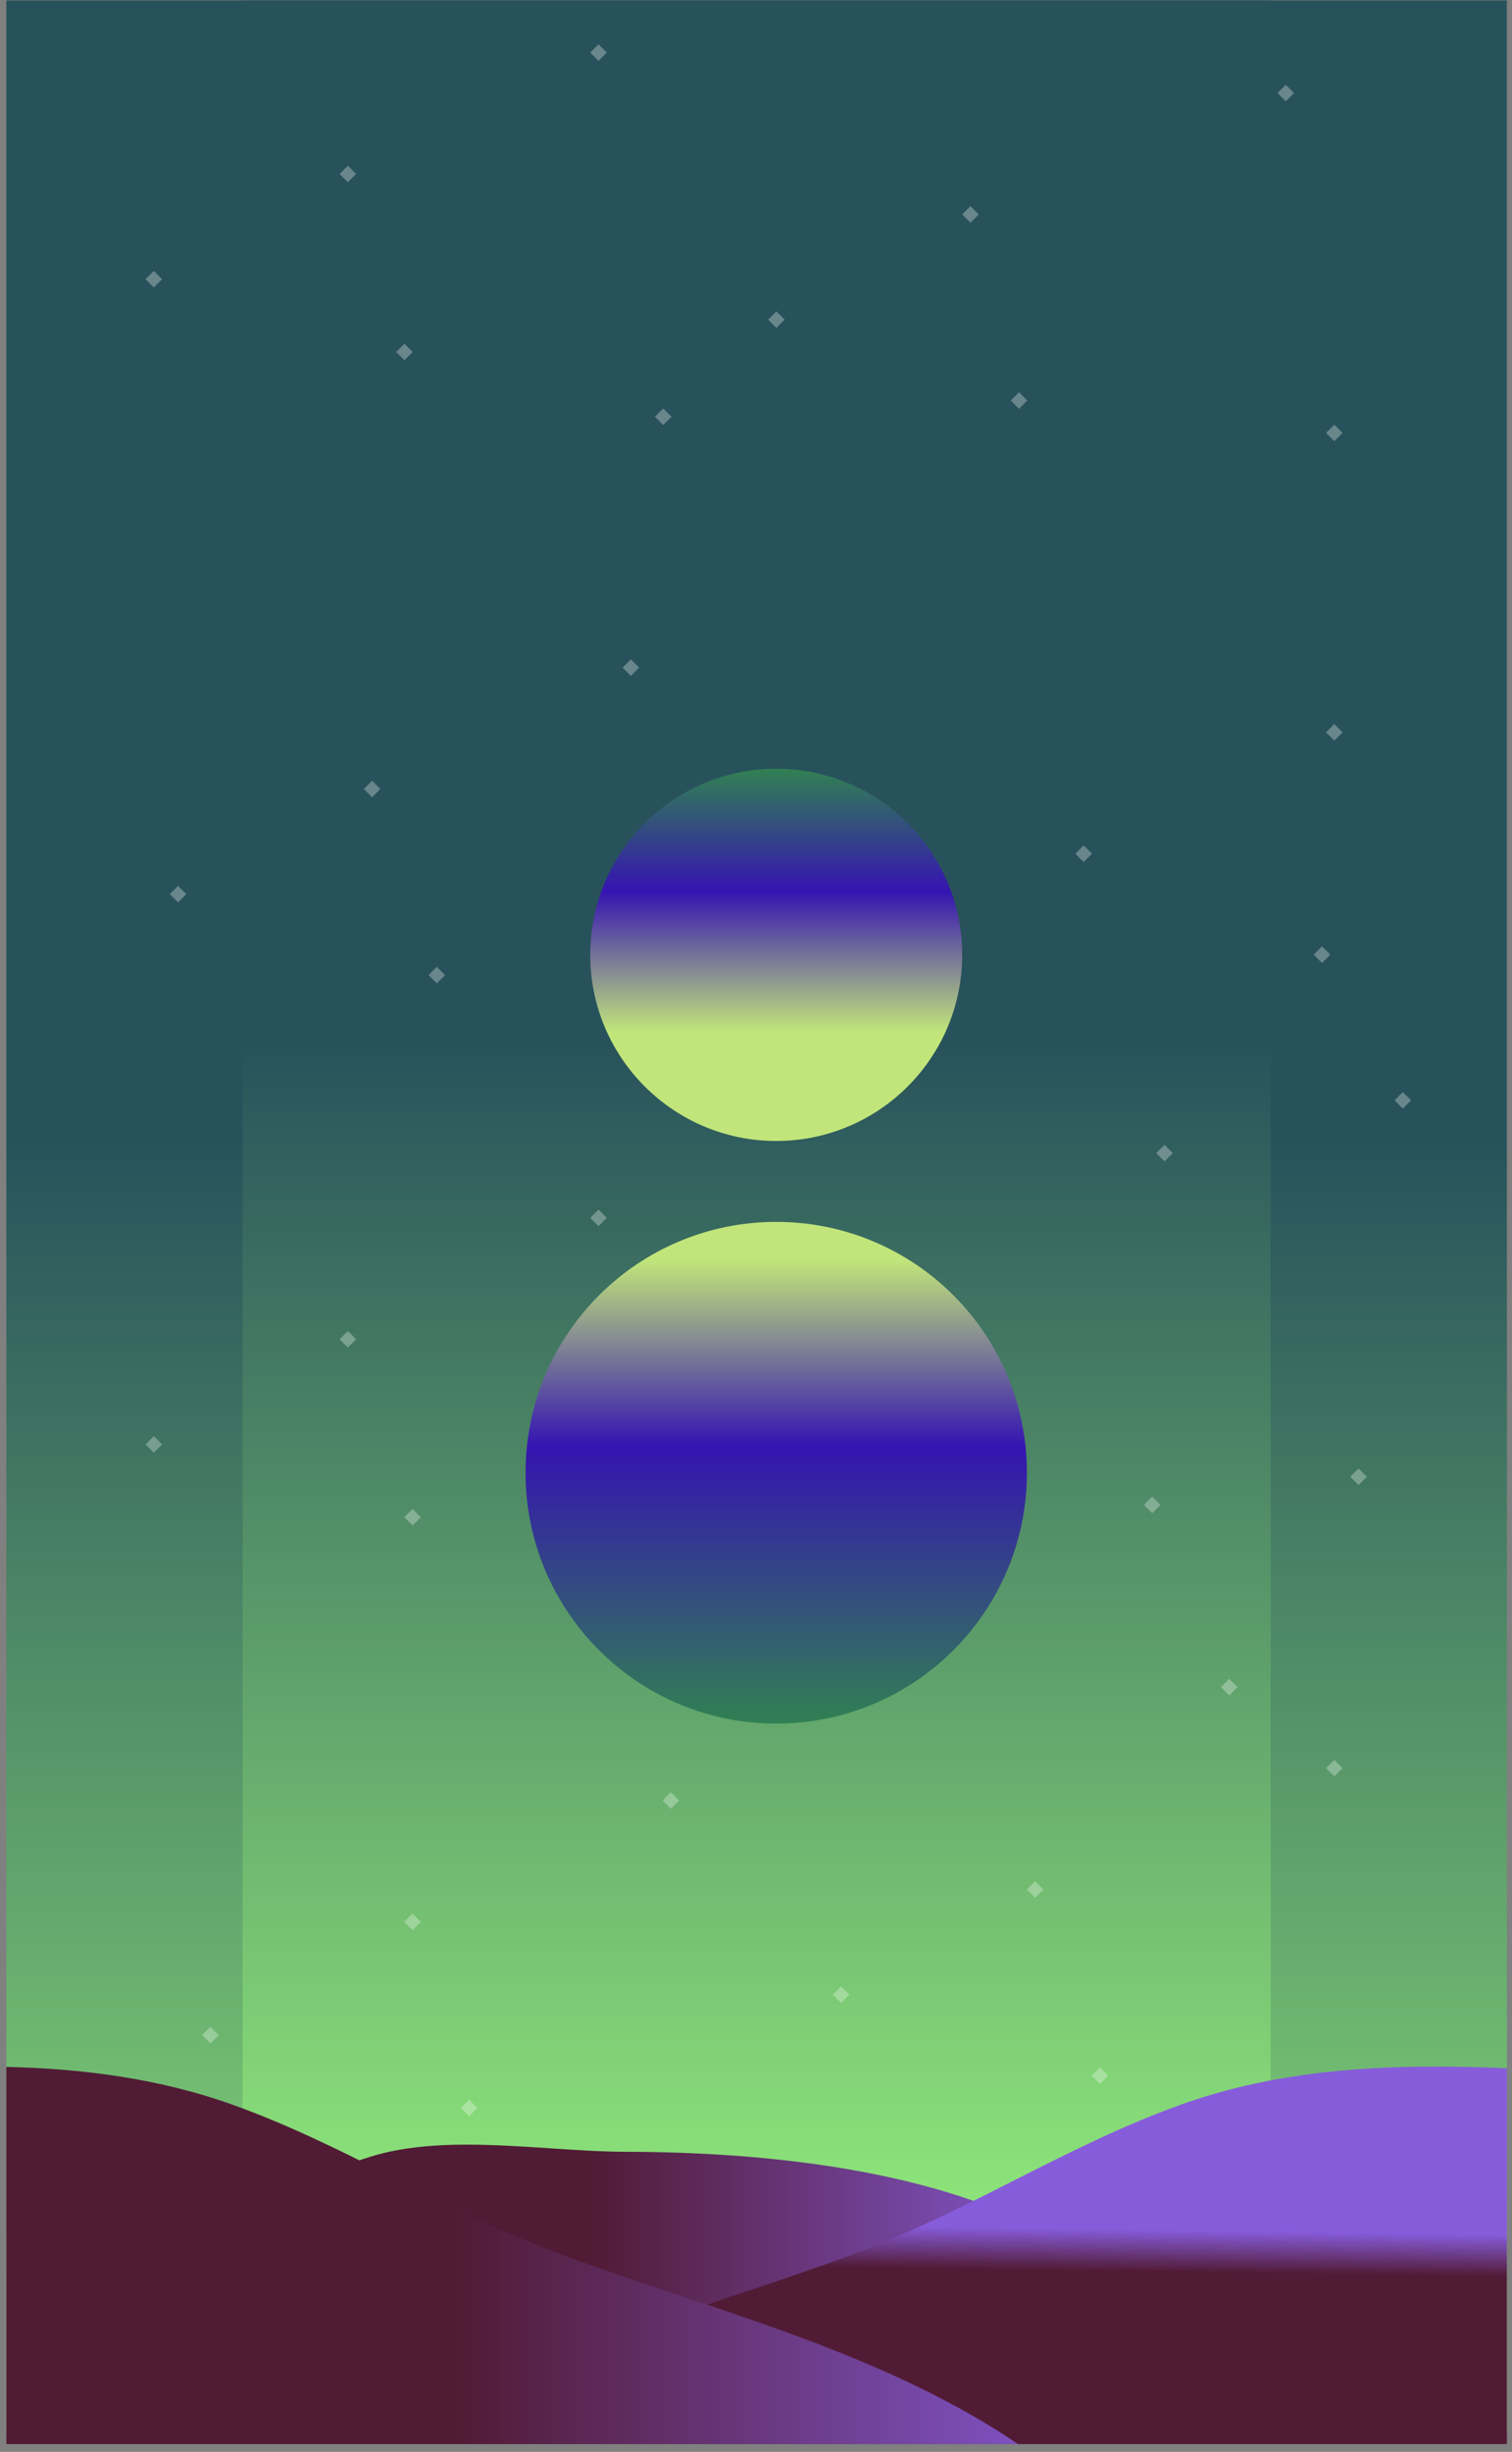<?xml version="1.0" encoding="UTF-8"?>
<svg width="187px" height="303px" viewBox="0 0 187 303" version="1.1" xmlns="http://www.w3.org/2000/svg" xmlns:xlink="http://www.w3.org/1999/xlink">
    <rect x="0" y="0" width="187" height="303" fill="#808080" stroke="none"/>
    <!-- Generator: Sketch 61.2 (89653) - https://sketch.com -->
    <title>Group 2</title>
    <desc>Created with Sketch.</desc>
    <defs>
        <linearGradient x1="49.999%" y1="100%" x2="49.999%" y2="0%" id="linearGradient-1">
            <stop stop-color="#28525B" offset="0%"></stop>
            <stop stop-color="#28525B" offset="47.071%"></stop>
            <stop stop-color="#8EE57A" offset="100%"></stop>
        </linearGradient>
        <linearGradient x1="49.999%" y1="100%" x2="49.999%" y2="0%" id="linearGradient-2">
            <stop stop-color="#28525B" offset="0%"></stop>
            <stop stop-color="#28525B" offset="47.071%"></stop>
            <stop stop-color="#8EE57A" offset="100%"></stop>
        </linearGradient>
        <linearGradient x1="-0%" y1="50%" x2="100%" y2="50%" id="linearGradient-3">
            <stop stop-color="#511B35" offset="0%"></stop>
            <stop stop-color="#511B35" offset="47.071%"></stop>
            <stop stop-color="#875CDB" offset="100%"></stop>
        </linearGradient>
        <linearGradient x1="47.005%" y1="36.645%" x2="47.91%" y2="57.71%" id="linearGradient-4">
            <stop stop-color="#511B35" offset="0%"></stop>
            <stop stop-color="#511B35" offset="47.071%"></stop>
            <stop stop-color="#875CDB" offset="100%"></stop>
        </linearGradient>
        <linearGradient x1="-15.072%" y1="36.37%" x2="111.307%" y2="36.37%" id="linearGradient-5">
            <stop stop-color="#511B35" offset="0%"></stop>
            <stop stop-color="#511B35" offset="47.071%"></stop>
            <stop stop-color="#875CDB" offset="100%"></stop>
        </linearGradient>
        <linearGradient x1="49.999%" y1="0.001%" x2="49.999%" y2="100.002%" id="linearGradient-6">
            <stop stop-color="#318053" offset="0%"></stop>
            <stop stop-color="#3514B1" offset="55.33%"></stop>
            <stop stop-color="#C1E57A" offset="92.4%"></stop>
            <stop stop-color="#C1E57A" offset="100%"></stop>
        </linearGradient>
        <linearGradient x1="49.998%" y1="99.998%" x2="49.998%" y2="-0.001%" id="linearGradient-7">
            <stop stop-color="#318053" offset="0%"></stop>
            <stop stop-color="#3514B1" offset="32.995%"></stop>
            <stop stop-color="#C1E57A" offset="70.815%"></stop>
            <stop stop-color="#C1E57A" offset="100%"></stop>
        </linearGradient>
    </defs>
    <g id="Page-1" stroke="none" stroke-width="1" fill="none" fill-rule="evenodd">
        <g id="Group-2" fill-rule="nonzero">
            <g id="g10" transform="translate(93.5, 150.5) scale(-1, 1) rotate(-180) translate(-93.5, -150.5) ">
                <g id="g12">
                    <g id="g18">
                        <g id="g20">
                            <polygon id="path30" fill="url(#linearGradient-1)" points="186.369 0.278 0.785 0.278 0.785 300.948 186.369 300.948"></polygon>
                            <polygon id="path30" fill="url(#linearGradient-2)" points="157.157 27.041 29.997 27.041 29.997 300.948 157.157 300.948"></polygon>
                        </g>
                    </g>
                </g>
            </g>
            <g id="g1506" opacity="0.3" transform="translate(17, 4)" fill="#FFFFFF">
                <g id="g1320" transform="translate(8, 246)">
                    <polygon id="path1318" points="0 1.5 1.023 0.477 2.046 1.5 1.023 2.525"></polygon>
                </g>
                <g id="g1324" transform="translate(40, 255)">
                    <polygon id="path1322" points="0 1.5 1.023 0.477 2.046 1.5 1.023 2.525"></polygon>
                </g>
                <g id="g1328" transform="translate(2, 284)">
                    <polygon id="path1326" points="0 1.5 1.023 0.475 2.046 1.5 1.023 2.523"></polygon>
                </g>
                <g id="g1332" transform="translate(64, 217)">
                    <polygon id="path1330" points="3 1.5 1.977 2.523 0.954 1.5 1.977 0.475"></polygon>
                </g>
                <g id="g1336" transform="translate(73, 263)">
                    <polygon id="path1334" points="0 1.5 1.023 0.477 2.046 1.5 1.023 2.525"></polygon>
                </g>
                <g id="g1340" transform="translate(41, 290)">
                    <polygon id="path1338" points="0 1.5 1.023 0.475 2.046 1.5 1.023 2.523"></polygon>
                </g>
                <g id="g1344" transform="translate(74, 284)">
                    <polygon id="path1342" points="0 1.5 1.023 0.475 2.046 1.5 1.023 2.523"></polygon>
                </g>
                <g id="g1348" transform="translate(95, 273)">
                    <polygon id="path1346" points="0 1.5 1.023 0.477 2.046 1.5 1.023 2.525"></polygon>
                </g>
                <g id="g1352" transform="translate(129, 276)">
                    <polygon id="path1350" points="0 1.5 1.023 0.475 2.046 1.5 1.023 2.523"></polygon>
                </g>
                <g id="g1356" transform="translate(33, 232)">
                    <polygon id="path1354" points="0 1.5 1.023 0.477 2.046 1.5 1.023 2.525"></polygon>
                </g>
                <g id="g1360" transform="translate(150, 177)">
                    <polygon id="path1358" points="0 1.5 1.023 0.477 2.046 1.5 1.023 2.523"></polygon>
                </g>
                <g id="g1364" transform="translate(124, 180)">
                    <polygon id="path1362" points="1.5 3 0.477 1.977 1.5 0.954 2.523 1.977"></polygon>
                </g>
                <g id="g1368" transform="translate(1, 173)">
                    <polygon id="path1366" points="0 1.5 1.023 0.477 2.046 1.5 1.023 2.525"></polygon>
                </g>
                <g id="g1372" transform="translate(33, 182)">
                    <polygon id="path1370" points="0 1.5 1.023 0.477 2.046 1.5 1.023 2.525"></polygon>
                </g>
                <g id="g1376" transform="translate(56, 145)">
                    <polygon id="path1374" points="0 1.5 1.023 0.477 2.046 1.5 1.023 2.525"></polygon>
                </g>
                <g id="g1380" transform="translate(64, 190)">
                    <polygon id="path1378" points="0 1.5 1.023 0.475 2.046 1.5 1.023 2.523"></polygon>
                </g>
                <g id="g1384" transform="translate(25, 160)">
                    <polygon id="path1382" points="0 1.5 1.023 0.477 2.046 1.5 1.023 2.525"></polygon>
                </g>
                <g id="g1388" transform="translate(71, 165)">
                    <polygon id="path1386" points="0 1.5 1.023 0.477 2.046 1.5 1.023 2.525"></polygon>
                </g>
                <g id="g1392" transform="translate(102, 174)">
                    <polygon id="path1390" points="0 1.5 1.023 0.477 2.046 1.5 1.023 2.525"></polygon>
                </g>
                <g id="g1396" transform="translate(126, 137)">
                    <polygon id="path1394" points="0 1.5 1.023 0.477 2.046 1.5 1.023 2.523"></polygon>
                </g>
                <g id="g1400" transform="translate(134, 203)">
                    <polygon id="path1398" points="0 1.5 1.023 0.477 2.046 1.5 1.023 2.525"></polygon>
                </g>
                <g id="g1404" transform="translate(95, 152)">
                    <polygon id="path1402" points="0 1.5 1.023 0.477 2.046 1.5 1.023 2.525"></polygon>
                </g>
                <g id="g1408" transform="translate(86, 241)">
                    <polygon id="path1406" points="0 1.5 1.023 0.475 2.046 1.5 1.023 2.523"></polygon>
                </g>
                <g id="g1412" transform="translate(118, 251)">
                    <polygon id="path1410" points="0 1.5 1.023 0.475 2.046 1.5 1.023 2.523"></polygon>
                </g>
                <g id="g1416" transform="translate(147, 213)">
                    <polygon id="path1414" points="0 1.5 1.023 0.475 2.046 1.5 1.023 2.523"></polygon>
                </g>
                <g id="g1420" transform="translate(149, 258)">
                    <polygon id="path1418" points="1.5 3 0.477 1.976 1.5 0.954 2.523 1.976"></polygon>
                </g>
                <g id="g1424" transform="translate(110, 228)">
                    <polygon id="path1422" points="0 1.5 1.023 0.477 2.046 1.5 1.023 2.523"></polygon>
                </g>
                <g id="g1428" transform="translate(92, 113)">
                    <polygon id="path1426" points="0 1.5 1.023 0.477 2.046 1.5 1.023 2.525"></polygon>
                </g>
                <g id="g1432" transform="translate(145, 112)">
                    <polygon id="path1430" points="1.5 3 0.477 1.977 1.5 0.954 2.523 1.977"></polygon>
                </g>
                <g id="g1436" transform="translate(147, 85)">
                    <polygon id="path1434" points="0 1.5 1.023 0.475 2.046 1.5 1.023 2.523"></polygon>
                </g>
                <g id="g1440" transform="translate(155, 130)">
                    <polygon id="path1438" points="1.5 3 0.477 1.976 1.5 0.954 2.523 1.976"></polygon>
                </g>
                <g id="g1444" transform="translate(116, 100)">
                    <polygon id="path1442" points="0 1.5 1.023 0.477 2.046 1.5 1.023 2.525"></polygon>
                </g>
                <g id="g1448" transform="translate(4, 105)">
                    <polygon id="path1446" points="0 1.5 1.023 0.475 2.046 1.5 1.023 2.523"></polygon>
                </g>
                <g id="g1452" transform="translate(36, 115)">
                    <polygon id="path1450" points="0 1.5 1.023 0.475 2.046 1.5 1.023 2.523"></polygon>
                </g>
                <g id="g1456" transform="translate(60, 77)">
                    <polygon id="path1454" points="0 1.5 1.023 0.477 2.046 1.5 1.023 2.525"></polygon>
                </g>
                <g id="g1460" transform="translate(68, 123)">
                    <polygon id="path1458" points="0 1.5 1.023 0.477 2.046 1.5 1.023 2.523"></polygon>
                </g>
                <g id="g1464" transform="translate(28, 92)">
                    <polygon id="path1462" points="0 1.5 1.023 0.475 2.046 1.5 1.023 2.523"></polygon>
                </g>
                <g id="g1468" transform="translate(78, 34)">
                    <polygon id="path1466" points="0 1.5 1.023 0.477 2.046 1.5 1.023 2.525"></polygon>
                </g>
                <g id="g1472" transform="translate(108, 44)">
                    <polygon id="path1470" points="0 1.5 1.023 0.477 2.046 1.5 1.023 2.525"></polygon>
                </g>
                <g id="g1476" transform="translate(141, 6)">
                    <polygon id="path1474" points="0 1.5 1.023 0.477 2.046 1.5 1.023 2.525"></polygon>
                </g>
                <g id="g1480" transform="translate(147, 48)">
                    <polygon id="path1478" points="0 1.5 1.023 0.477 2.046 1.5 1.023 2.525"></polygon>
                </g>
                <g id="g1484" transform="translate(102, 21)">
                    <polygon id="path1482" points="0 1.5 1.023 0.477 2.046 1.5 1.023 2.525"></polygon>
                </g>
                <g id="g1488" transform="translate(1, 29)">
                    <polygon id="path1486" points="0 1.5 1.023 0.475 2.046 1.5 1.023 2.523"></polygon>
                </g>
                <g id="g1492" transform="translate(32, 38)">
                    <polygon id="path1490" points="0 1.5 1.023 0.475 2.046 1.5 1.023 2.523"></polygon>
                </g>
                <g id="g1496" transform="translate(56, 1)">
                    <polygon id="path1494" points="0 1.5 1.023 0.477 2.046 1.5 1.023 2.525"></polygon>
                </g>
                <g id="g1500" transform="translate(64, 46)">
                    <polygon id="path1498" points="0 1.5 1.023 0.477 2.046 1.5 1.023 2.523"></polygon>
                </g>
                <g id="g1504" transform="translate(25, 16)">
                    <polygon id="path1502" points="0 1.5 1.023 0.475 2.046 1.5 1.023 2.523"></polygon>
                </g>
            </g>
            <g id="g708" transform="translate(76.5, 281) scale(-1, 1) rotate(-180) translate(-76.5, -281) translate(17, 265)" fill="url(#linearGradient-3)">
                <g id="g710" transform="translate(0, 0)">
                    <g id="g716">
                        <g id="g718">
                            <path d="M30.634,30.973 C20.364,28.538 11.81,20.246 0.765,21.218 L0.765,21.218 C1.496,1.91 59.535,3.814 76.22,1.179 L76.22,1.179 C93.972,-1.624 102.638,10.606 118.352,16.622 L118.352,16.622 L117.1,18.222 C101.784,28.922 77.493,31.061 60.406,31.085 L60.406,31.085 C54.305,31.093 47.377,31.971 40.749,31.971 L40.749,31.971 C37.238,31.971 33.811,31.725 30.634,30.973" id="path728"></path>
                        </g>
                    </g>
                </g>
            </g>
            <g id="g730" transform="translate(118, 279) scale(-1, 1) rotate(-180) translate(-118, -279) translate(49, 255)" fill="url(#linearGradient-4)">
                <g id="g732">
                    <g id="g738">
                        <g id="g740">
                            <path d="M96.934,42.869 C83.325,37.97 71.449,30.203 58.212,25.075 L58.212,25.075 C40.528,18.223 17.724,13.01 0.032,0.962 L0.032,0.962 L137.371,0.962 L137.371,47.404 C134.406,47.535 131.448,47.616 128.504,47.616 L128.504,47.616 C117.724,47.616 107.118,46.532 96.934,42.869" id="path750"></path>
                        </g>
                    </g>
                </g>
            </g>
            <g id="g752" transform="translate(63.5, 279) scale(-1, 1) rotate(-180) translate(-63.5, -279) translate(0, 255)" fill="url(#linearGradient-5)">
                <g id="g754" transform="translate(0, -0)">
                    <g id="g760">
                        <g id="g762">
                            <path d="M0.783,0.962 L125.904,0.962 C108.187,13.01 85.348,18.223 67.637,25.075 L67.637,25.075 C54.381,30.203 42.488,37.97 28.856,42.869 L28.856,42.869 C19.777,46.13 10.359,47.348 0.783,47.576 L0.783,47.576 L0.783,0.962 Z" id="path772"></path>
                        </g>
                    </g>
                </g>
            </g>
            <g id="g798" transform="translate(96, 182) scale(-1, 1) rotate(-180) translate(-96, -182) translate(65, 151)" fill="url(#linearGradient-6)">
                <g id="g800" transform="translate(0, -0)">
                    <g id="g806" transform="translate(0, -0)">
                        <g id="g808" transform="translate(0, -0)">
                            <path d="M31.001,62 C13.879,62 1.50000005e-06,48.12 1.50000005e-06,31.001 L1.50000005e-06,31.001 C1.50000005e-06,13.879 13.879,-0.001 31.001,2.1000227e-06 L31.001,2.1000227e-06 C48.121,-0.001 62.001,13.879 62,31.001 L62,31.001 C62.001,48.12 48.122,62 31.003,62 L31.003,62 C31.002,62 31.002,62 31.001,62" id="path820"></path>
                        </g>
                    </g>
                </g>
            </g>
            <g id="g924" transform="translate(96.167, 118) scale(-1, 1) rotate(-180) translate(-96.167, -118) translate(72.667, 95)" fill="url(#linearGradient-7)">
                <g id="g926" transform="translate(0, -0)">
                    <g id="g932" transform="translate(0, -0)">
                        <g id="g934" transform="translate(0, -0)">
                            <path d="M0.333,23 C0.333,10.298 10.631,3.60003162e-06 23.334,3.60003162e-06 L23.334,3.60003162e-06 C36.035,3.60003162e-06 46.334,10.298 46.333,23 L46.333,23 C46.334,35.702 36.035,46 23.334,46 L23.334,46 C10.631,46 0.332,35.702 0.333,23" id="path946"></path>
                        </g>
                    </g>
                </g>
            </g>
        </g>
    </g>
</svg>